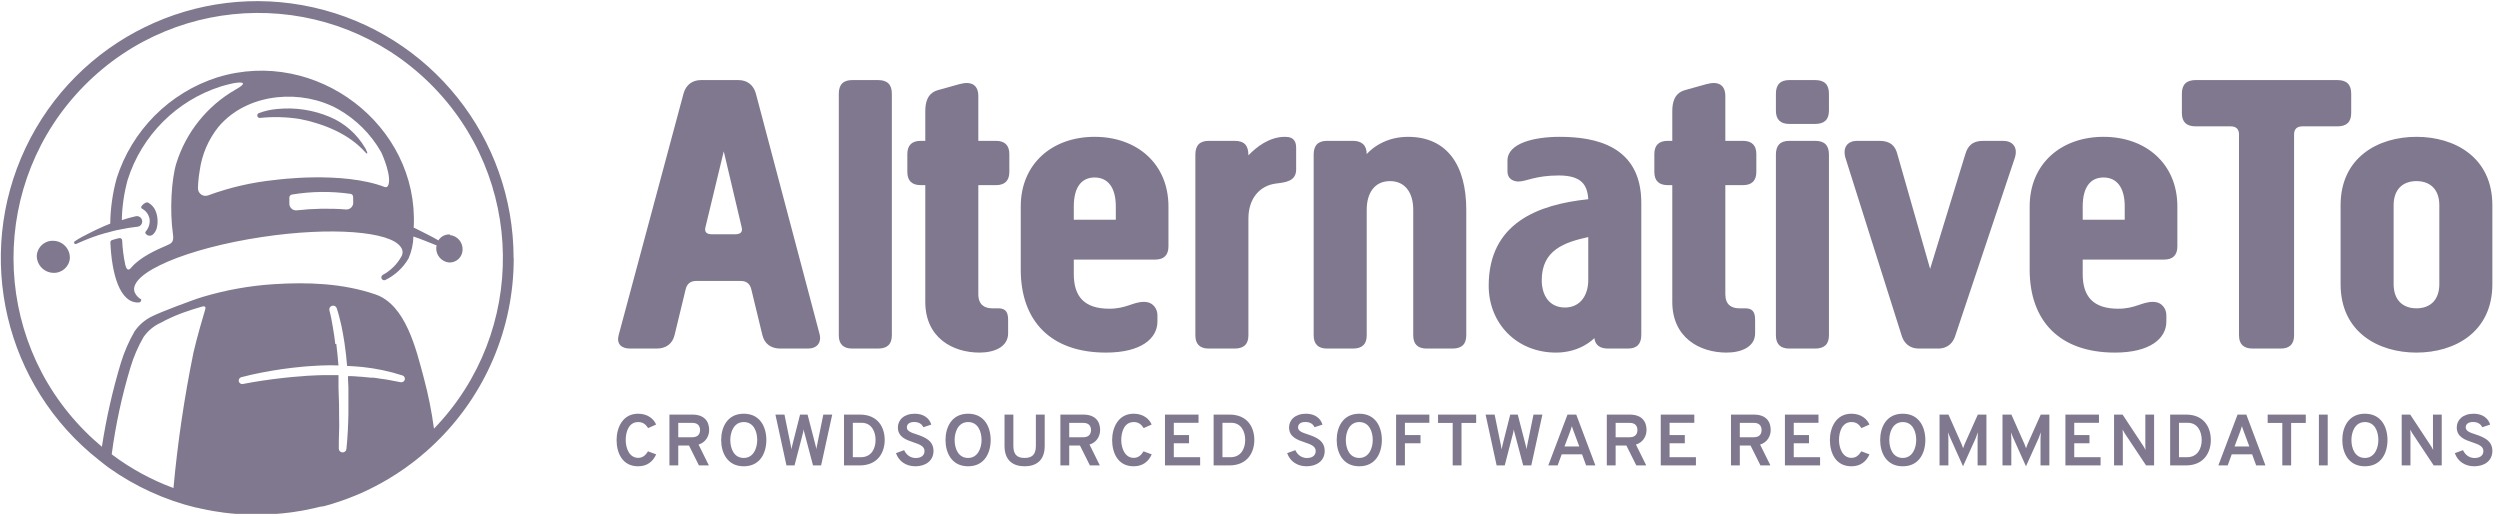 <svg width="218" height="45" viewBox="0 0 218 45" fill="none" xmlns="http://www.w3.org/2000/svg">
<g>
<path d="M39.236 20.443C38.831 20.419 38.444 20.617 38.227 20.961C37.825 20.708 36.734 20.177 36.31 19.958L36.156 19.881C36.132 19.871 36.104 19.871 36.079 19.881V19.855C36.081 19.824 36.081 19.793 36.079 19.761C36.507 10.941 27.596 4.088 18.968 6.741C14.778 8.076 11.497 11.367 10.168 15.566C9.817 16.849 9.63 18.173 9.612 19.504L9.287 19.633L9.052 19.731C8.624 19.92 8.196 20.121 7.769 20.34C7.341 20.558 6.913 20.768 6.524 21.038C6.467 21.073 6.445 21.145 6.472 21.206C6.505 21.27 6.582 21.298 6.648 21.27C7.076 21.073 7.503 20.897 7.931 20.734C8.359 20.571 8.808 20.425 9.253 20.305H9.279C9.493 20.241 9.706 20.186 9.925 20.13L10.258 20.053H10.297L10.596 19.988C11.045 19.89 11.499 19.83 11.952 19.774H12.004C12.179 19.748 12.324 19.626 12.379 19.457C12.434 19.289 12.39 19.104 12.264 18.98C12.138 18.855 11.953 18.812 11.785 18.87C11.358 18.973 10.93 19.084 10.541 19.217L10.622 19.191C10.646 18.005 10.818 16.826 11.131 15.681C12.362 11.807 15.392 8.772 19.259 7.538C19.607 7.433 19.953 7.343 20.298 7.268C20.636 7.196 21.988 7.003 20.512 7.83C18.059 9.243 16.227 11.528 15.379 14.233C14.951 15.617 14.784 18.347 15.084 20.443C15.178 21.098 14.955 21.227 14.549 21.398C13.693 21.763 12.196 22.423 11.426 23.357C11.127 23.717 10.998 23.357 10.926 23.1C10.776 22.394 10.684 21.678 10.652 20.957C10.649 20.894 10.617 20.836 10.567 20.799C10.516 20.761 10.452 20.749 10.391 20.764C10.181 20.816 9.963 20.867 9.766 20.936C9.679 20.966 9.622 21.049 9.625 21.141C9.745 23.897 10.442 26.46 12.111 26.378C12.175 26.374 12.234 26.341 12.273 26.289C12.311 26.238 12.325 26.172 12.312 26.108C12.051 25.967 11.847 25.74 11.734 25.465C11.182 23.811 16.299 21.647 22.857 20.666C28.88 19.761 34.052 20.173 34.95 21.548C35.136 21.784 35.156 22.11 35.001 22.367C34.623 23.048 34.057 23.606 33.371 23.974C33.313 24.009 33.272 24.067 33.258 24.133C33.243 24.2 33.257 24.269 33.294 24.326C33.362 24.431 33.499 24.469 33.611 24.411C34.45 24 35.149 23.35 35.622 22.543C35.888 21.937 36.033 21.285 36.049 20.623C36.477 20.756 37.606 21.21 38.038 21.386H38.073C38.055 21.457 38.043 21.53 38.038 21.604C38.013 22.263 38.505 22.827 39.159 22.89C39.459 22.904 39.752 22.797 39.973 22.593C40.194 22.39 40.325 22.106 40.336 21.805C40.378 21.145 39.893 20.568 39.236 20.498V20.443ZM30.8 17.657C30.807 17.822 30.744 17.982 30.626 18.097C30.509 18.213 30.349 18.274 30.184 18.265C28.745 18.154 27.298 18.18 25.864 18.343C25.697 18.356 25.533 18.298 25.412 18.183C25.291 18.067 25.225 17.906 25.231 17.738V17.233C25.232 17.105 25.32 16.995 25.445 16.967C27.142 16.683 28.874 16.663 30.578 16.907C30.704 16.928 30.796 17.04 30.792 17.168L30.8 17.657ZM33.821 16.221C33.763 16.311 33.65 16.347 33.551 16.307C29.821 14.888 23.999 15.69 23.999 15.69C22.002 15.889 20.038 16.341 18.155 17.035C17.95 17.114 17.718 17.085 17.539 16.958C17.359 16.83 17.255 16.622 17.261 16.401C17.276 15.888 17.328 15.377 17.415 14.871C17.604 13.488 18.161 12.181 19.028 11.087C19.079 11.027 19.131 10.967 19.186 10.911C19.195 10.895 19.207 10.881 19.22 10.868L19.246 10.838L19.31 10.77L19.34 10.74C21.877 8.083 26.339 7.778 29.47 9.51C31.036 10.393 32.334 11.684 33.226 13.247C33.363 13.504 34.227 15.505 33.821 16.221Z" fill="#80788E"/>
<path d="M31.836 12.896C31.128 11.687 30.049 10.739 28.76 10.196C27.322 9.589 25.756 9.351 24.204 9.501C23.652 9.545 23.11 9.664 22.591 9.857C22.488 9.887 22.421 9.988 22.435 10.095C22.449 10.202 22.539 10.283 22.647 10.286C23.817 10.162 24.997 10.194 26.159 10.38C30.437 11.237 31.806 13.298 31.955 13.38C31.998 13.401 32.05 13.358 32.028 13.316C31.973 13.169 31.91 13.027 31.84 12.887" fill="#80788E"/>
<path d="M12.705 20.374C12.779 20.478 12.894 20.543 13.02 20.553C13.147 20.563 13.271 20.516 13.36 20.425C13.502 20.282 13.606 20.105 13.663 19.911C13.794 19.413 13.763 18.886 13.573 18.407C13.452 18.101 13.23 17.846 12.945 17.683C12.893 17.65 12.829 17.639 12.769 17.653C12.594 17.712 12.443 17.828 12.341 17.983C12.316 18.015 12.306 18.056 12.313 18.096C12.32 18.137 12.345 18.172 12.38 18.193C12.728 18.376 12.972 18.71 13.043 19.097C13.092 19.493 12.969 19.891 12.705 20.19C12.66 20.243 12.66 20.321 12.705 20.374Z" fill="#80788E"/>
<path d="M4.706 21C4.336 20.969 3.97 21.088 3.689 21.329C3.408 21.571 3.234 21.915 3.208 22.285C3.196 23.083 3.816 23.748 4.611 23.79C5.365 23.844 6.024 23.284 6.092 22.53C6.123 21.726 5.507 21.046 4.706 21Z" fill="#80788E"/>
<path d="M44.785 22.5C44.785 12.025 37.539 2.948 27.338 0.648C17.138 -1.653 6.708 3.438 2.228 12.903C-2.251 22.368 0.416 33.679 8.65 40.136L9.078 40.474C9.223 40.586 9.373 40.693 9.505 40.8C11.803 42.429 14.389 43.607 17.124 44.271H17.188L17.569 44.361L17.685 44.383L18.044 44.46L18.185 44.486L18.536 44.55L18.673 44.575C18.904 44.613 19.135 44.647 19.366 44.678L19.503 44.7L19.764 44.73L20.029 44.76L20.277 44.785L20.564 44.811H20.799H21.107H21.325H21.68H21.86H22.395C22.587 44.811 22.775 44.811 22.963 44.811H23.152H23.532H23.759H24.093L24.337 44.79L24.649 44.764L24.906 44.734L25.205 44.7L25.466 44.666L25.753 44.623L26.018 44.58L26.296 44.537L26.565 44.486L26.839 44.434L27.109 44.374L27.374 44.318L27.643 44.254L27.904 44.19L28.234 44.143L28.482 44.074L28.76 43.997L29.004 43.924L29.277 43.834C29.359 43.813 29.439 43.787 29.517 43.757L29.795 43.663L30.026 43.581L30.304 43.478L30.527 43.393L30.8 43.285L31.014 43.2L31.297 43.08L31.506 42.99L31.789 42.861L31.99 42.767L32.272 42.63L32.465 42.531L32.747 42.39L32.935 42.287C33.033 42.24 33.128 42.188 33.217 42.137L33.401 42.034L33.684 41.871L33.855 41.768L34.141 41.597L34.304 41.494L34.591 41.314L34.745 41.211L35.031 41.018L35.177 40.92L35.468 40.714L35.6 40.615L35.895 40.397L36.015 40.307L36.315 40.075L36.422 39.986L36.725 39.741L36.815 39.66L37.127 39.398L37.2 39.334L37.521 39.043L37.568 39.004L37.906 38.683C42.315 34.463 44.806 28.617 44.797 22.508L44.785 22.5ZM29.239 30C29.209 29.751 29.179 29.498 29.141 29.25C29.102 29.001 29.068 28.753 29.021 28.508C28.974 28.264 28.935 28.015 28.888 27.771C28.841 27.527 28.781 27.278 28.721 27.055C28.685 26.887 28.783 26.719 28.947 26.667C29.11 26.615 29.287 26.696 29.355 26.854C29.449 27.12 29.513 27.36 29.581 27.617C29.65 27.874 29.71 28.118 29.765 28.371C29.872 28.881 29.958 29.387 30.039 29.897C30.142 30.566 30.21 31.238 30.266 31.907C30.694 31.928 31.151 31.958 31.592 32.001C32.787 32.124 33.965 32.373 35.108 32.743C35.254 32.796 35.336 32.951 35.298 33.102C35.261 33.252 35.116 33.351 34.963 33.33H34.941C34.368 33.231 33.812 33.094 33.23 33.03L32.803 32.965L32.589 32.935H32.375L31.519 32.854C31.374 32.833 31.228 32.854 31.091 32.824L30.663 32.798H30.347C30.347 32.871 30.347 32.944 30.347 33.017L30.381 33.784V34.556C30.381 35.07 30.381 35.584 30.381 36.098C30.381 36.613 30.343 37.123 30.326 37.633C30.308 38.143 30.253 38.657 30.206 39.167C30.18 39.336 30.032 39.459 29.861 39.451C29.69 39.444 29.553 39.308 29.543 39.137C29.543 38.631 29.543 38.126 29.568 37.62C29.594 37.114 29.568 36.604 29.568 36.098C29.568 35.593 29.568 35.087 29.543 34.586L29.517 33.827V33C29.517 32.901 29.517 32.807 29.517 32.713H28.944H28.088C27.797 32.713 27.506 32.738 27.233 32.747C26.959 32.755 26.651 32.777 26.377 32.803C25.795 32.841 25.214 32.897 24.636 32.961C23.477 33.094 22.313 33.261 21.18 33.484C21.015 33.516 20.855 33.409 20.82 33.244C20.792 33.088 20.886 32.936 21.038 32.893C21.625 32.734 22.198 32.61 22.784 32.494C23.37 32.378 23.952 32.284 24.542 32.194C24.833 32.147 25.132 32.117 25.427 32.078C25.723 32.04 26.018 32.01 26.313 31.984C26.608 31.958 26.903 31.928 27.203 31.916C27.502 31.903 27.797 31.873 28.097 31.868C28.567 31.847 29.038 31.843 29.513 31.868C29.462 31.238 29.402 30.613 29.325 29.991L29.239 30ZM17.903 26.953C17.689 27.664 17.188 29.378 16.876 30.72C16.075 34.63 15.49 38.582 15.126 42.557C13.198 41.845 11.383 40.855 9.741 39.617C10.084 37.037 10.634 34.488 11.388 31.997C11.662 31.093 12.038 30.223 12.508 29.404C12.886 28.854 13.406 28.418 14.014 28.144L14.125 28.093L14.309 27.99L14.545 27.87C14.707 27.793 14.866 27.715 15.024 27.647L15.268 27.54L15.507 27.441L15.995 27.253C16.423 27.094 17.15 26.871 17.603 26.738C17.839 26.67 17.963 26.738 17.903 26.953ZM36.956 32.953C36.289 30.463 35.386 26.563 32.721 25.667C29.881 24.698 26.826 24.591 23.875 24.78C21.773 24.915 19.694 25.287 17.676 25.89C16.782 26.151 13.916 27.253 13.347 27.544C12.696 27.838 12.139 28.305 11.734 28.894C11.229 29.771 10.826 30.703 10.532 31.671C9.813 34.058 9.263 36.493 8.885 38.957C8.385 38.528 7.897 38.1 7.431 37.624C-0.873 29.308 -0.91 15.834 7.347 7.472C15.604 -0.891 29.053 -0.999 37.443 7.23C45.833 15.458 46.011 28.931 37.842 37.38C37.643 35.888 37.347 34.41 36.956 32.957" fill="#80788E"/>
<path fill-rule="evenodd" clip-rule="evenodd" d="M55.646 40.66C54.247 40.66 53.766 39.463 53.766 38.368C53.766 37.349 54.26 36.076 55.646 36.076C56.5 36.076 57.019 36.551 57.212 37.02L56.519 37.33C56.294 36.994 56.07 36.804 55.646 36.804C54.818 36.804 54.562 37.672 54.562 38.368C54.562 39.102 54.889 39.925 55.646 39.925C56.05 39.925 56.301 39.691 56.506 39.356L57.218 39.621C56.942 40.236 56.448 40.66 55.646 40.66ZM58.374 40.584V36.152H60.363C61.48 36.152 61.839 36.804 61.839 37.501C61.839 38.007 61.55 38.577 60.915 38.767L61.813 40.584H60.947L60.081 38.849H59.144V40.584H58.374ZM59.144 38.127H60.376C60.877 38.127 61.044 37.824 61.044 37.501C61.044 37.203 60.902 36.874 60.376 36.874H59.144V38.127ZM64.856 40.66C63.412 40.66 62.886 39.463 62.886 38.368C62.886 37.273 63.412 36.076 64.856 36.076C66.306 36.076 66.826 37.273 66.826 38.368C66.826 39.463 66.306 40.66 64.856 40.66ZM64.856 39.932C65.722 39.932 66.03 39.045 66.03 38.368C66.03 37.64 65.729 36.804 64.856 36.804C63.983 36.804 63.682 37.684 63.682 38.368C63.682 39.09 63.983 39.932 64.856 39.932ZM68.579 40.584L67.616 36.152H68.405L68.938 38.761C68.976 38.963 69.002 39.083 69.015 39.185C69.028 39.083 69.053 38.963 69.105 38.761L69.766 36.152H70.42L71.094 38.754C71.151 38.957 71.171 39.077 71.184 39.178C71.197 39.077 71.216 38.957 71.261 38.761L71.793 36.152H72.57L71.601 40.584H70.895L70.17 37.843C70.118 37.665 70.093 37.545 70.08 37.431C70.067 37.545 70.041 37.665 69.997 37.836L69.284 40.584H68.579ZM73.597 36.152H74.983C76.555 36.152 77.146 37.267 77.146 38.368C77.146 39.381 76.607 40.584 74.958 40.584H73.597V36.152ZM75.067 39.868C76.023 39.868 76.35 39.065 76.35 38.368C76.35 37.621 75.991 36.868 75.137 36.868H74.367V39.868H75.067ZM79.822 40.66C78.995 40.66 78.372 40.217 78.128 39.514L78.841 39.254C79.027 39.66 79.386 39.938 79.848 39.938C80.31 39.938 80.618 39.729 80.618 39.324C80.618 38.9 80.162 38.742 79.656 38.571C79.014 38.355 78.295 38.108 78.295 37.267C78.295 36.621 78.828 36.076 79.771 36.076C80.554 36.076 81.048 36.482 81.208 37.026L80.515 37.254C80.4 36.994 80.143 36.798 79.72 36.798C79.315 36.798 79.078 36.969 79.078 37.273C79.078 37.596 79.469 37.729 79.938 37.881C80.592 38.108 81.401 38.387 81.401 39.324C81.401 40.179 80.708 40.66 79.822 40.66ZM84.418 40.66C82.974 40.66 82.448 39.463 82.448 38.368C82.448 37.273 82.974 36.076 84.418 36.076C85.868 36.076 86.387 37.273 86.387 38.368C86.387 39.463 85.868 40.66 84.418 40.66ZM84.418 39.932C85.284 39.932 85.592 39.045 85.592 38.368C85.592 37.64 85.29 36.804 84.418 36.804C83.545 36.804 83.243 37.684 83.243 38.368C83.243 39.09 83.545 39.932 84.418 39.932ZM89.347 40.66C88.422 40.66 87.595 40.223 87.595 38.894V36.152H88.365V38.894C88.365 39.704 88.763 39.932 89.347 39.932C89.924 39.932 90.328 39.704 90.328 38.894V36.152H91.098V38.894C91.098 40.204 90.296 40.66 89.347 40.66ZM92.466 40.584V36.152H94.455C95.572 36.152 95.931 36.804 95.931 37.501C95.931 38.007 95.642 38.577 95.007 38.767L95.905 40.584H95.039L94.173 38.849H93.236V40.584H92.466ZM93.236 38.127H94.468C94.968 38.127 95.135 37.824 95.135 37.501C95.135 37.203 94.994 36.874 94.468 36.874H93.236V38.127ZM98.858 40.66C97.459 40.66 96.978 39.463 96.978 38.368C96.978 37.349 97.472 36.076 98.858 36.076C99.711 36.076 100.231 36.551 100.423 37.02L99.73 37.33C99.506 36.994 99.281 36.804 98.858 36.804C98.03 36.804 97.773 37.672 97.773 38.368C97.773 39.102 98.101 39.925 98.858 39.925C99.262 39.925 99.512 39.691 99.718 39.356L100.43 39.621C100.154 40.236 99.66 40.66 98.858 40.66ZM101.586 40.584V36.152H104.512V36.868H102.356V37.938H103.684V38.653H102.356V39.868H104.653V40.584H101.586ZM105.828 36.152H107.214C108.786 36.152 109.377 37.267 109.377 38.368C109.377 39.381 108.838 40.584 107.188 40.584H105.828V36.152ZM107.298 39.868C108.254 39.868 108.581 39.065 108.581 38.368C108.581 37.621 108.222 36.868 107.368 36.868H106.598V39.868H107.298ZM113.934 40.66C113.106 40.66 112.484 40.217 112.24 39.514L112.952 39.254C113.139 39.66 113.498 39.938 113.96 39.938C114.422 39.938 114.73 39.729 114.73 39.324C114.73 38.9 114.274 38.742 113.767 38.571C113.126 38.355 112.407 38.108 112.407 37.267C112.407 36.621 112.94 36.076 113.883 36.076C114.666 36.076 115.16 36.482 115.32 37.026L114.627 37.254C114.512 36.994 114.255 36.798 113.832 36.798C113.427 36.798 113.19 36.969 113.19 37.273C113.19 37.596 113.581 37.729 114.05 37.881C114.704 38.108 115.513 38.387 115.513 39.324C115.513 40.179 114.82 40.66 113.934 40.66ZM118.529 40.66C117.086 40.66 116.56 39.463 116.56 38.368C116.56 37.273 117.086 36.076 118.529 36.076C119.98 36.076 120.499 37.273 120.499 38.368C120.499 39.463 119.98 40.66 118.529 40.66ZM118.529 39.932C119.396 39.932 119.704 39.045 119.704 38.368C119.704 37.64 119.402 36.804 118.529 36.804C117.657 36.804 117.355 37.684 117.355 38.368C117.355 39.09 117.657 39.932 118.529 39.932ZM121.739 40.584V36.152H124.639V36.868H122.509V37.938H123.869V38.653H122.509V40.584H121.739ZM127.444 36.88V40.584H126.674V36.88H125.397V36.152H128.721V36.88H127.444ZM130.506 40.584L129.543 36.152H130.332L130.865 38.761C130.904 38.963 130.929 39.083 130.942 39.185C130.955 39.083 130.981 38.963 131.032 38.761L131.693 36.152H132.347L133.021 38.754C133.079 38.957 133.098 39.077 133.111 39.178C133.124 39.077 133.143 38.957 133.188 38.761L133.72 36.152H134.497L133.528 40.584H132.822L132.097 37.843C132.046 37.665 132.02 37.545 132.007 37.431C131.994 37.545 131.969 37.665 131.924 37.836L131.212 40.584H130.506ZM138.309 40.584L137.956 39.615H136.179L135.826 40.584H135.011L136.686 36.152H137.449L139.118 40.584H138.309ZM137.713 38.931L137.218 37.602C137.167 37.475 137.103 37.286 137.071 37.153C137.032 37.286 136.968 37.475 136.923 37.602L136.423 38.931H137.713ZM140.113 40.584V36.152H142.102C143.219 36.152 143.578 36.804 143.578 37.501C143.578 38.007 143.29 38.577 142.654 38.767L143.553 40.584H142.686L141.82 38.849H140.883V40.584H140.113ZM140.883 38.127H142.115C142.616 38.127 142.783 37.824 142.783 37.501C142.783 37.203 142.641 36.874 142.115 36.874H140.883V38.127ZM144.818 40.584V36.152H147.744V36.868H145.588V37.938H146.916V38.653H145.588V39.868H147.885V40.584H144.818ZM150.941 40.584V36.152H152.93C154.047 36.152 154.406 36.804 154.406 37.501C154.406 38.007 154.117 38.577 153.482 38.767L154.38 40.584H153.514L152.648 38.849H151.711V40.584H150.941ZM151.711 38.127H152.943C153.443 38.127 153.61 37.824 153.61 37.501C153.61 37.203 153.469 36.874 152.943 36.874H151.711V38.127ZM155.645 40.584V36.152H158.571V36.868H156.415V37.938H157.744V38.653H156.415V39.868H158.712V40.584H155.645ZM161.447 40.66C160.048 40.66 159.567 39.463 159.567 38.368C159.567 37.349 160.061 36.076 161.447 36.076C162.3 36.076 162.82 36.551 163.013 37.02L162.32 37.33C162.095 36.994 161.87 36.804 161.447 36.804C160.619 36.804 160.362 37.672 160.362 38.368C160.362 39.102 160.69 39.925 161.447 39.925C161.851 39.925 162.101 39.691 162.307 39.356L163.019 39.621C162.743 40.236 162.249 40.66 161.447 40.66ZM165.92 40.66C164.476 40.66 163.95 39.463 163.95 38.368C163.95 37.273 164.476 36.076 165.92 36.076C167.37 36.076 167.89 37.273 167.89 38.368C167.89 39.463 167.37 40.66 165.92 40.66ZM165.92 39.932C166.786 39.932 167.094 39.045 167.094 38.368C167.094 37.64 166.793 36.804 165.92 36.804C165.048 36.804 164.746 37.684 164.746 38.368C164.746 39.09 165.048 39.932 165.92 39.932ZM173.217 40.584H172.447V38.229C172.447 38.071 172.46 37.817 172.473 37.697C172.415 37.868 172.331 38.083 172.267 38.242L171.176 40.66L170.086 38.229C170.015 38.077 169.932 37.868 169.874 37.697C169.887 37.817 169.899 38.071 169.899 38.229V40.584H169.129V36.152H169.906L171.061 38.754C171.106 38.862 171.151 38.982 171.183 39.083C171.215 38.982 171.26 38.862 171.305 38.754L172.466 36.152H173.217V40.584ZM178.704 40.584H177.934V38.229C177.934 38.071 177.947 37.817 177.96 37.697C177.902 37.868 177.819 38.083 177.754 38.242L176.664 40.66L175.573 38.229C175.502 38.077 175.419 37.868 175.361 37.697C175.374 37.817 175.387 38.071 175.387 38.229V40.584H174.617V36.152H175.393L176.548 38.754C176.593 38.862 176.638 38.982 176.67 39.083C176.702 38.982 176.747 38.862 176.792 38.754L177.953 36.152H178.704V40.584ZM180.104 40.584V36.152H183.03V36.868H180.874V37.938H182.202V38.653H180.874V39.868H183.171V40.584H180.104ZM187.837 40.584H187.137L185.277 37.786C185.219 37.697 185.148 37.57 185.09 37.456C185.103 37.558 185.11 37.684 185.11 37.786V40.584H184.346V36.152H185.09L186.906 38.906C186.97 39.001 187.035 39.128 187.092 39.242C187.08 39.128 187.073 39.001 187.073 38.906V36.152H187.837V40.584ZM189.237 36.152H190.622C192.195 36.152 192.785 37.267 192.785 38.368C192.785 39.381 192.246 40.584 190.597 40.584H189.237V36.152ZM190.706 39.868C191.662 39.868 191.989 39.065 191.989 38.368C191.989 37.621 191.63 36.868 190.776 36.868H190.007V39.868H190.706ZM196.738 40.584L196.386 39.615H194.608L194.255 40.584H193.44L195.115 36.152H195.879L197.547 40.584H196.738ZM196.142 38.931L195.648 37.602C195.596 37.475 195.532 37.286 195.5 37.153C195.462 37.286 195.397 37.475 195.352 37.602L194.852 38.931H196.142ZM199.787 36.88V40.584H199.017V36.88H197.74V36.152H201.064V36.88H199.787ZM202.207 40.584V36.152H202.977V40.584H202.207ZM206.219 40.66C204.775 40.66 204.249 39.463 204.249 38.368C204.249 37.273 204.775 36.076 206.219 36.076C207.669 36.076 208.189 37.273 208.189 38.368C208.189 39.463 207.669 40.66 206.219 40.66ZM206.219 39.932C207.085 39.932 207.393 39.045 207.393 38.368C207.393 37.64 207.091 36.804 206.219 36.804C205.346 36.804 205.044 37.684 205.044 38.368C205.044 39.09 205.346 39.932 206.219 39.932ZM212.919 40.584H212.219L210.358 37.786C210.301 37.697 210.23 37.57 210.172 37.456C210.185 37.558 210.192 37.684 210.192 37.786V40.584H209.428V36.152H210.172L211.988 38.906C212.052 39.001 212.116 39.128 212.174 39.242C212.161 39.128 212.155 39.001 212.155 38.906V36.152H212.919V40.584ZM215.756 40.66C214.928 40.66 214.306 40.217 214.062 39.514L214.774 39.254C214.96 39.66 215.319 39.938 215.781 39.938C216.243 39.938 216.551 39.729 216.551 39.324C216.551 38.9 216.096 38.742 215.589 38.571C214.947 38.355 214.229 38.108 214.229 37.267C214.229 36.621 214.761 36.076 215.704 36.076C216.487 36.076 216.981 36.482 217.142 37.026L216.449 37.254C216.333 36.994 216.076 36.798 215.653 36.798C215.249 36.798 215.011 36.969 215.011 37.273C215.011 37.596 215.403 37.729 215.871 37.881C216.526 38.108 217.334 38.387 217.334 39.324C217.334 40.179 216.641 40.66 215.756 40.66Z" fill="#80788E"/>
<path fill-rule="evenodd" clip-rule="evenodd" d="M64.59 24.498H60.712C60.178 24.498 59.894 24.779 59.787 25.235L58.826 29.202C58.648 29.974 58.079 30.395 57.261 30.395H54.948C54.166 30.395 53.739 29.974 53.952 29.202L59.609 8.14C59.823 7.403 60.356 6.982 61.139 6.982H64.377C65.159 6.982 65.693 7.403 65.907 8.14L71.457 29.096C71.671 29.869 71.243 30.395 70.461 30.395H68.041C67.223 30.395 66.654 29.974 66.476 29.202L65.515 25.235C65.409 24.779 65.124 24.498 64.59 24.498ZM62.044 20.426H64.144C64.535 20.426 64.784 20.251 64.677 19.829L63.112 13.195L61.511 19.829C61.404 20.251 61.653 20.426 62.044 20.426ZM77.769 8.175V29.237C77.769 30.009 77.378 30.395 76.559 30.395H74.318C73.535 30.395 73.144 30.009 73.144 29.237V8.175C73.144 7.368 73.535 6.982 74.318 6.982H76.559C77.378 6.982 77.769 7.368 77.769 8.175ZM80.685 26.323V16.144H80.294C79.511 16.144 79.12 15.758 79.12 14.985V13.441C79.12 12.668 79.511 12.282 80.294 12.282H80.685V9.72C80.685 8.983 80.827 8.14 81.788 7.859L83.674 7.333C84.706 7.052 85.31 7.403 85.31 8.386V12.282H86.84C87.623 12.282 88.014 12.668 88.014 13.441V14.985C88.014 15.758 87.623 16.144 86.84 16.144H85.31V25.656C85.31 26.569 85.844 26.885 86.52 26.885H87.018C87.552 26.885 87.908 27.06 87.908 27.868V29.061C87.908 30.255 86.698 30.746 85.417 30.746C83.069 30.746 80.685 29.447 80.685 26.323ZM101.889 18.004V21.479C101.889 22.251 101.498 22.637 100.715 22.637H93.635V23.901C93.635 25.867 94.56 26.92 96.73 26.92C98.224 26.92 98.793 26.323 99.754 26.323C100.608 26.323 100.928 26.99 100.928 27.482V28.043C100.928 29.517 99.505 30.746 96.445 30.746C91.571 30.746 89.009 27.938 89.009 23.515V18.004C89.009 14.283 91.749 11.931 95.449 11.931C99.149 11.931 101.889 14.283 101.889 18.004ZM97.299 19.162V18.004C97.299 16.319 96.588 15.477 95.449 15.477C94.311 15.477 93.635 16.319 93.635 18.004V19.162H97.299ZM108.861 19.057V29.237C108.861 30.009 108.47 30.395 107.651 30.395H105.41C104.627 30.395 104.236 30.009 104.236 29.237V13.476C104.236 12.668 104.627 12.282 105.41 12.282H107.651C108.505 12.282 108.861 12.668 108.861 13.546C109.573 12.809 110.676 11.931 112.063 11.931C112.917 11.931 113.024 12.458 113.024 12.914V14.775C113.024 15.793 112.134 15.898 111.28 16.003C109.822 16.179 108.861 17.337 108.861 19.057ZM123.234 29.237V18.285C123.234 16.846 122.558 15.793 121.206 15.793C119.854 15.793 119.178 16.846 119.178 18.285V29.237C119.178 30.009 118.786 30.395 117.968 30.395H115.726C114.944 30.395 114.552 30.009 114.552 29.237V13.476C114.552 12.668 114.944 12.282 115.726 12.282H117.968C118.751 12.282 119.178 12.668 119.178 13.441C119.178 13.441 120.387 11.931 122.771 11.931C126.222 11.931 127.859 14.459 127.859 18.285V29.237C127.859 30.009 127.467 30.395 126.649 30.395H124.408C123.625 30.395 123.234 30.009 123.234 29.237ZM135.934 15.301C133.87 15.301 133.088 15.828 132.412 15.828C131.985 15.828 131.451 15.617 131.451 14.95V14.002C131.451 12.493 133.764 11.931 136.005 11.931C139.1 11.931 143.121 12.704 143.121 17.688V29.202C143.121 30.009 142.729 30.395 141.947 30.395H140.239C139.492 30.395 139.1 30.079 139.029 29.482C138.923 29.588 137.784 30.746 135.685 30.746C132.234 30.746 129.814 28.184 129.814 24.919C129.814 19.443 134.119 17.828 138.496 17.372C138.424 16.144 137.926 15.301 135.934 15.301ZM134.44 24.428C134.44 25.727 135.08 26.815 136.468 26.815C137.784 26.815 138.496 25.762 138.496 24.428V20.672C136.432 21.128 134.44 21.795 134.44 24.428ZM145.823 26.323V16.144H145.432C144.649 16.144 144.258 15.758 144.258 14.985V13.441C144.258 12.668 144.649 12.282 145.432 12.282H145.823V9.72C145.823 8.983 145.966 8.14 146.926 7.859L148.812 7.333C149.844 7.052 150.449 7.403 150.449 8.386V12.282H151.979C152.761 12.282 153.153 12.668 153.153 13.441V14.985C153.153 15.758 152.761 16.144 151.979 16.144H150.449V25.656C150.449 26.569 150.982 26.885 151.658 26.885H152.157C152.69 26.885 153.046 27.06 153.046 27.868V29.061C153.046 30.255 151.836 30.746 150.555 30.746C148.207 30.746 145.823 29.447 145.823 26.323ZM159.484 13.476V29.237C159.484 30.009 159.093 30.395 158.275 30.395H156.033C155.25 30.395 154.859 30.009 154.859 29.237V13.476C154.859 12.668 155.25 12.282 156.033 12.282H158.275C159.093 12.282 159.484 12.668 159.484 13.476ZM159.484 8.175V9.65C159.484 10.422 159.093 10.808 158.275 10.808H156.033C155.25 10.808 154.859 10.422 154.859 9.65V8.175C154.859 7.368 155.25 6.982 156.033 6.982H158.275C159.093 6.982 159.484 7.368 159.484 8.175ZM172.932 12.282H174.675C175.458 12.282 176.027 12.809 175.672 13.827L170.513 29.237C170.335 29.833 169.908 30.395 168.983 30.395H167.346C166.421 30.395 165.994 29.833 165.816 29.237L160.942 13.827C160.622 12.809 161.155 12.282 161.938 12.282H163.895C164.855 12.282 165.282 12.739 165.46 13.476L168.307 23.445L171.366 13.476C171.58 12.739 171.971 12.282 172.932 12.282ZM189.866 18.004V21.479C189.866 22.251 189.475 22.637 188.692 22.637H181.612V23.901C181.612 25.867 182.537 26.92 184.707 26.92C186.202 26.92 186.771 26.323 187.731 26.323C188.585 26.323 188.906 26.99 188.906 27.482V28.043C188.906 29.517 187.482 30.746 184.423 30.746C179.548 30.746 176.987 27.938 176.987 23.515V18.004C176.987 14.283 179.726 11.931 183.426 11.931C187.127 11.931 189.866 14.283 189.866 18.004ZM185.276 19.162V18.004C185.276 16.319 184.565 15.477 183.426 15.477C182.288 15.477 181.612 16.319 181.612 18.004V19.162H185.276ZM203.815 6.982C204.634 6.982 205.025 7.368 205.025 8.175V9.86C205.025 10.633 204.634 11.019 203.815 11.019H200.756C200.293 11.019 200.044 11.264 200.044 11.721V29.237C200.044 30.009 199.653 30.395 198.87 30.395H196.451C195.632 30.395 195.241 30.009 195.241 29.237V11.721C195.241 11.264 194.992 11.019 194.529 11.019H191.469C190.651 11.019 190.26 10.633 190.26 9.86V8.175C190.26 7.368 190.651 6.982 191.469 6.982H203.815ZM204.099 24.779V17.899C204.099 13.722 207.372 11.931 210.716 11.931C214.061 11.931 217.334 13.722 217.334 17.899V24.779C217.334 28.956 214.061 30.746 210.716 30.746C207.372 30.746 204.099 28.956 204.099 24.779ZM208.724 17.899V24.779C208.724 26.148 209.507 26.885 210.716 26.885C211.926 26.885 212.709 26.148 212.709 24.779V17.899C212.709 16.53 211.926 15.793 210.716 15.793C209.507 15.793 208.724 16.53 208.724 17.899Z" fill="#80788E"/>
</g>
<defs>
<clipPath id="clip0">
<rect width="217.742" height="45" fill="white"/>
</clipPath>
</defs>
</svg>
